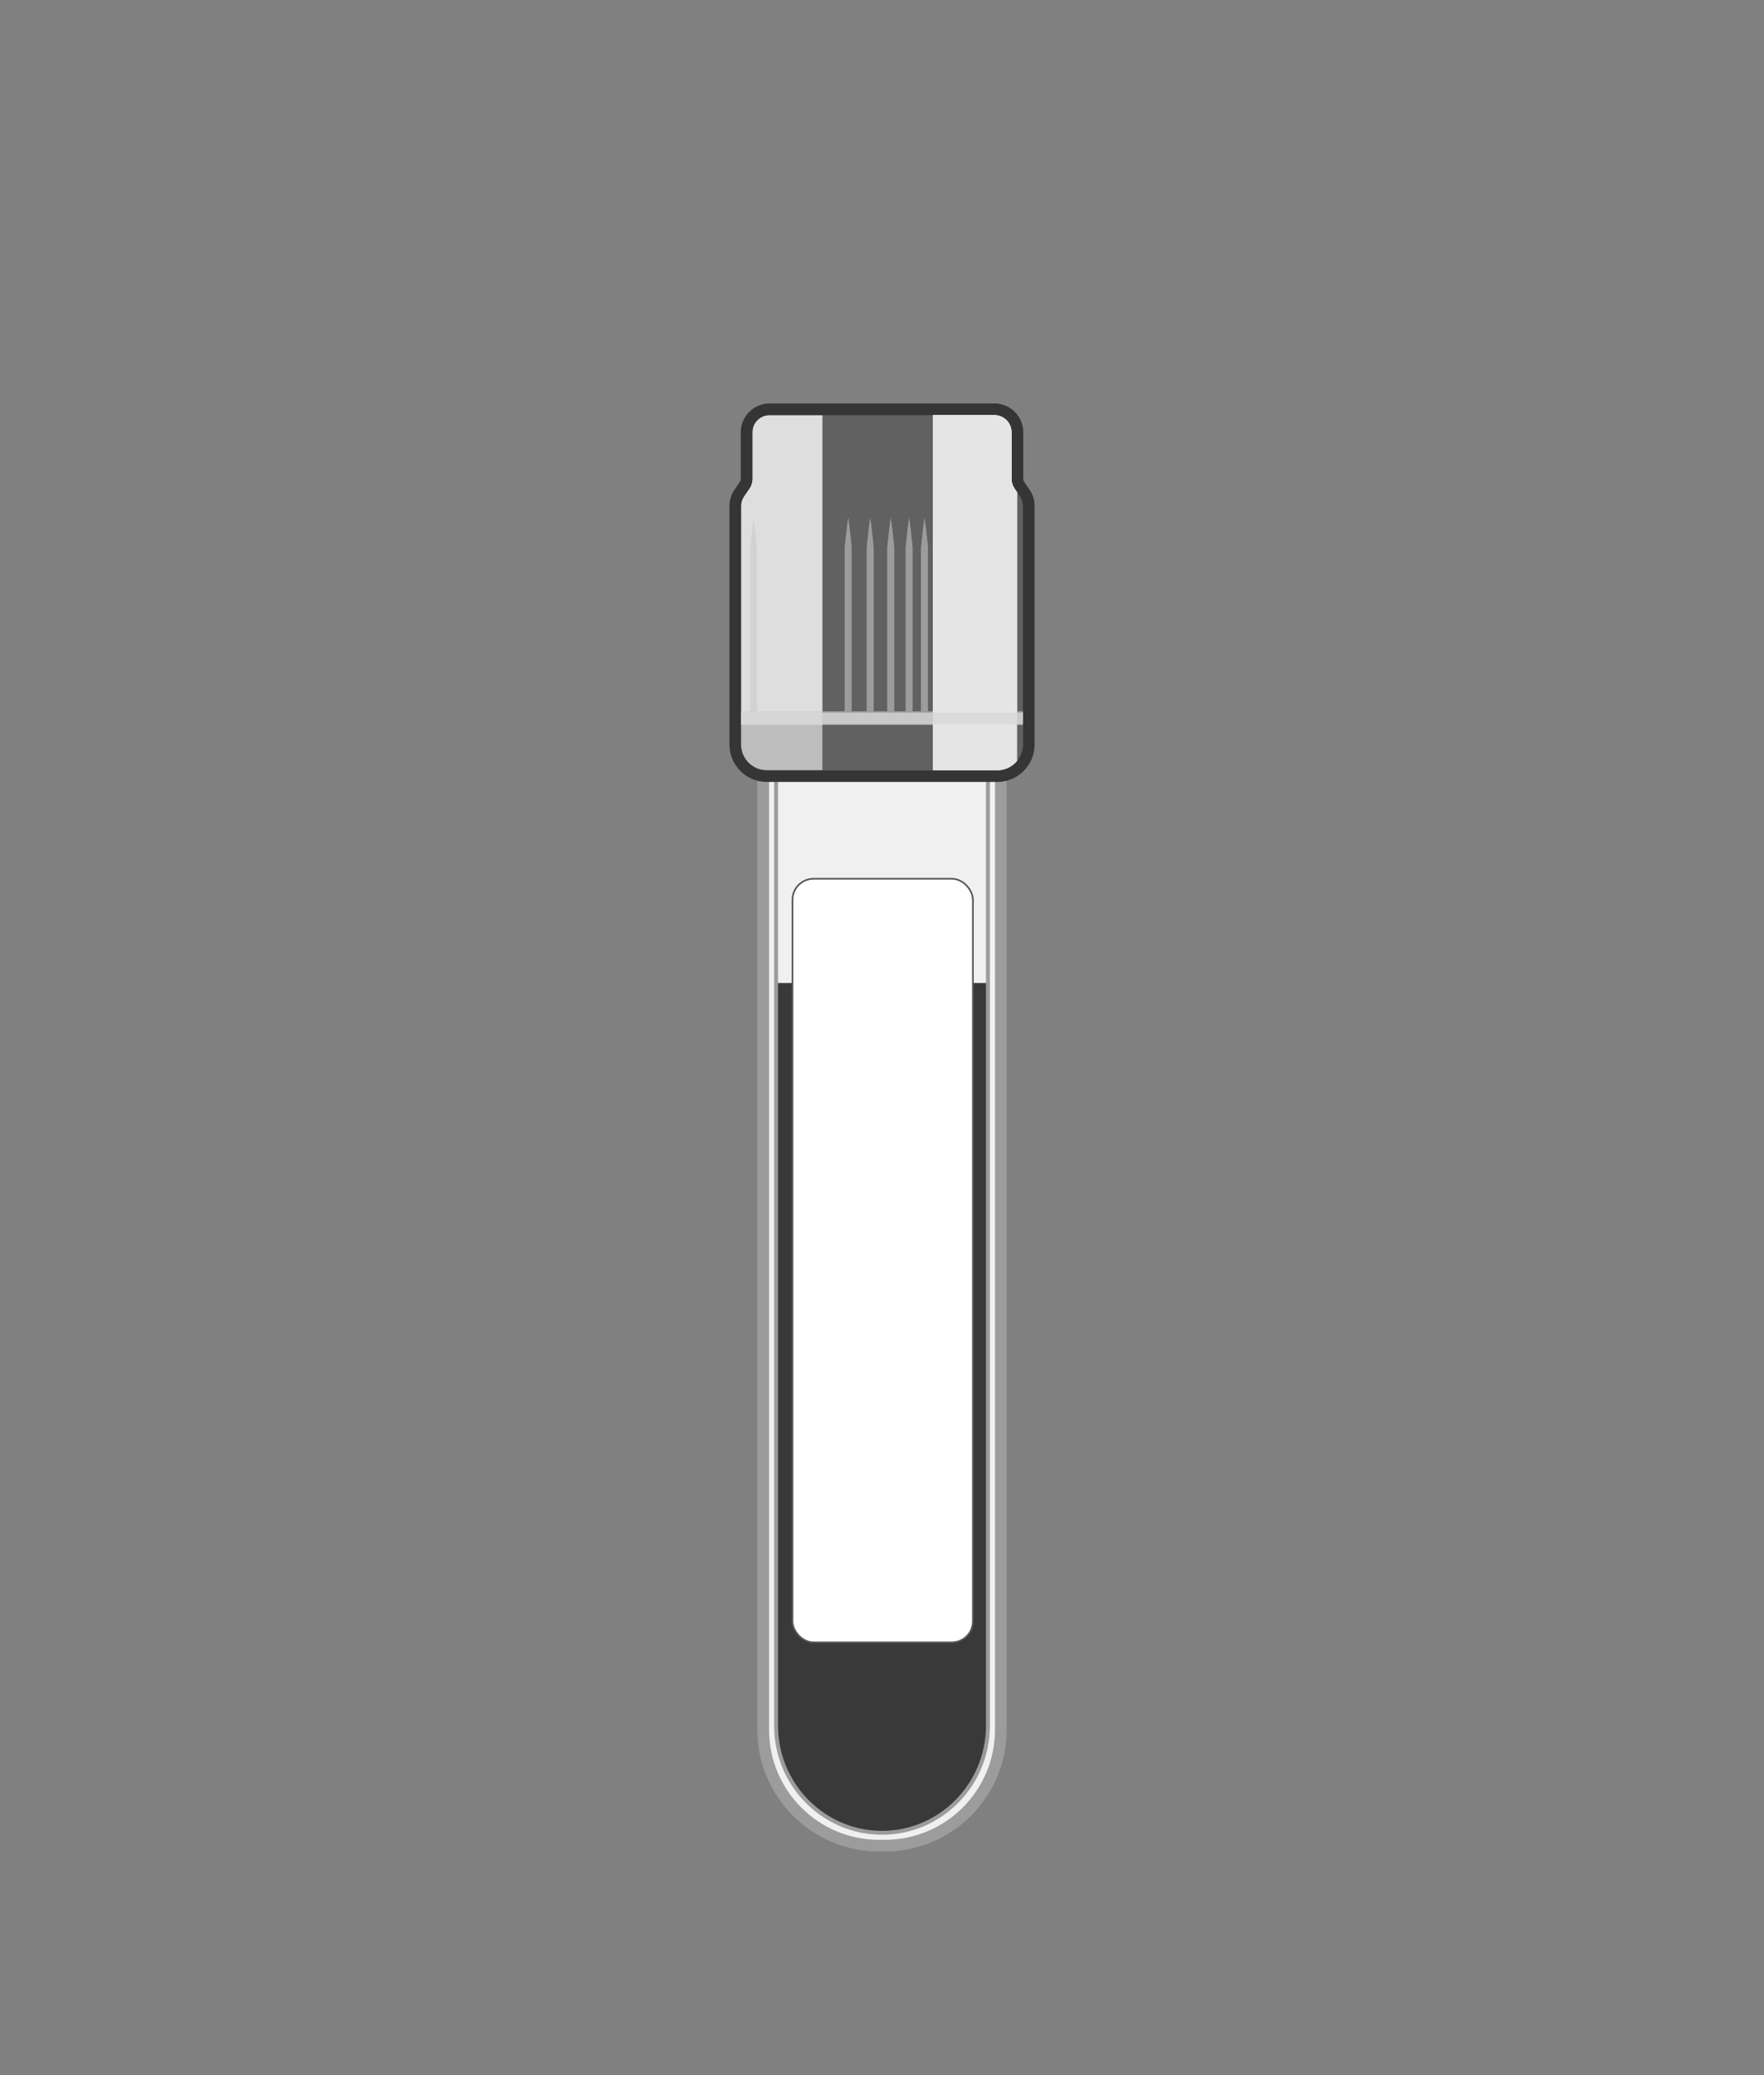 <?xml version='1.0' encoding='utf-8'?>
<ns0:svg xmlns:ns0="http://www.w3.org/2000/svg" version="1.1" viewBox="0 0 530.08 623.62">
  <ns0:rect x="0" y="0" width="530.08" height="623.62" fill="#808080" stroke="none"/>
  <ns0:defs>
    <ns0:style>
      .cls-1 {
        stroke-width: 1.17px;
      }

      .cls-1, .cls-2, .cls-3, .cls-4 {
        fill: none;
      }

      .cls-1, .cls-5, .cls-3, .cls-4 {
        stroke-miterlimit: 10;
      }

      .cls-1, .cls-3 {
        stroke: #9c9c9c;
      }

      .cls-6 {
        mix-blend-mode: overlay;
        opacity: .64;
      }

      .cls-7 {
        fill: #9c9c9c;
      }

      .cls-8 {
        fill: #f0f0f0;
      }

      .cls-5 {
        fill: #fff;
        stroke: #565656;
        stroke-width: .5px;
      }

      .cls-9 {
        clip-path: url(#clippath-1);
      }

      .cls-10 {
        fill: #d3d3d3;
      }

      .cls-11 {
        isolation: isolate;
      }

      .cls-3 {
        stroke-width: 4.09px;
      }

      .cls-3, .cls-12 {
        mix-blend-mode: multiply;
      }

      .cls-13 {
        fill: #e5e5e5;
      }

      .cls-4 {
        mix-blend-mode: lighten;
        opacity: .76;
        stroke: #d8d8d8;
        stroke-width: 3.52px;
      }

      .cls-14 {
        fill: #353535;
      }

      .cls-15 {
        clip-path: url(#clippath-2);
      }

      .cls-16 {
        fill: #393939;
      }

      .cls-17 {
        fill: #616161;
      }

      .cls-18 {
        clip-path: url(#clippath);
      }

      .cls-19 {
        fill: #f1f1f1;
      }
    </ns0:style>
    <ns0:clipPath id="clippath">
      <ns0:path class="cls-2" d="M297.29,224.8v294.16c0,17.78-14.47,32.25-32.25,32.25s-32.25-14.47-32.25-32.25V224.8h64.5" />
    </ns0:clipPath>
    <ns0:clipPath id="clippath-1">
      <ns0:path class="cls-2" d="M299.65,231.47h-69.23c-4.26,0-7.72-3.45-7.72-7.72v-71.68c0-1.03.31-2.04.89-2.89l1.63-2.38c.58-.85.89-1.86.89-2.89v-14.01c0-2.83,2.3-5.13,5.13-5.13h67.58c2.83,0,5.13,2.3,5.13,5.13v14.01c0,1.03.31,2.04.89,2.89l1.63,2.38c.58.85.89,1.86.89,2.89v71.68c0,4.26-3.45,7.72-7.72,7.72Z" />
    </ns0:clipPath>
    <ns0:clipPath id="clippath-2">
      <ns0:path class="cls-2" d="M299.65,231.47h-69.23c-4.26,0-7.72-3.45-7.72-7.72v-71.68c0-1.03.31-2.04.89-2.89l1.63-2.38c.58-.85.89-1.86.89-2.89v-14.01c0-2.83,2.3-5.13,5.13-5.13h67.58c2.83,0,5.13,2.3,5.13,5.13v14.01c0,1.03.31,2.04.89,2.89l1.63,2.38c.58.85.89,1.86.89,2.89v71.68c0,4.26-3.45,7.72-7.72,7.72Z" />
    </ns0:clipPath>
  </ns0:defs>
  
  <ns0:g class="cls-11">
    <ns0:g id="BDBloodVial0001">
      <ns0:g>
        <ns0:g>
          <ns0:g>
            <ns0:path class="cls-8" d="M264.18,554.67c-19.22,0-34.85-15.64-34.85-34.85V221.34h71.42v298.48c0,19.22-15.64,34.85-34.85,34.85h-1.71Z" />
            <ns0:path class="cls-7" d="M298.99,223.1v296.72c0,18.28-14.82,33.09-33.09,33.09h-1.71c-18.28,0-33.09-14.82-33.09-33.09V223.1h67.9M302.51,219.58h-74.94v300.24c0,20.19,16.43,36.61,36.61,36.61h1.71c20.19,0,36.61-16.43,36.61-36.61V219.58h0Z" />
          </ns0:g>
          <ns0:g class="cls-18">
            <ns0:rect class="cls-16" x="203.46" y="295.41" width="122.87" height="274.55" />
          </ns0:g>
          <ns0:path class="cls-1" d="M296.87,224.8v293.79c0,17.76-14.28,32.21-31.83,32.21s-31.83-14.45-31.83-32.21V224.8h63.67" />
          <ns0:g>
            <ns0:path class="cls-17" d="M230.43,233.23c-5.23,0-9.48-4.25-9.48-9.48v-71.69c0-1.39.41-2.73,1.2-3.88l1.63-2.39c.38-.56.59-1.22.59-1.9v-14.01c0-3.8,3.09-6.89,6.89-6.89h67.58c3.8,0,6.89,3.09,6.89,6.89v14.01c0,.68.2,1.34.58,1.9l1.63,2.38c.78,1.15,1.2,2.49,1.2,3.88v71.69c0,5.23-4.25,9.48-9.48,9.48h-69.23Z" />
            <ns0:path class="cls-14" d="M298.83,124.77c2.83,0,5.13,2.3,5.13,5.13v14.01c0,1.03.31,2.04.89,2.89l1.63,2.38c.58.85.89,1.86.89,2.89v71.68c0,4.26-3.45,7.72-7.72,7.72h-69.23c-4.26,0-7.72-3.45-7.72-7.72v-71.68c0-1.03.31-2.04.89-2.89l1.63-2.38c.58-.85.89-1.86.89-2.89v-14.01c0-2.83,2.3-5.13,5.13-5.13h67.58M298.83,121.25h-67.58c-4.77,0-8.65,3.88-8.65,8.65v14.01c0,.32-.1.64-.28.91l-1.63,2.38c-.98,1.44-1.5,3.13-1.5,4.87v71.68c0,3,1.17,5.82,3.29,7.95,2.12,2.12,4.94,3.29,7.95,3.29h69.23c6.2,0,11.24-5.04,11.24-11.24v-71.68c0-1.75-.52-3.43-1.5-4.87l-1.63-2.38c-.18-.27-.28-.58-.28-.91v-14.01c0-4.77-3.88-8.65-8.65-8.65h0Z" />
          </ns0:g>
          <ns0:g class="cls-9">
            <ns0:g class="cls-12">
              <ns0:path class="cls-7" d="M254.9,225.96c-.42-2.93-.73-5.86-1.03-8.79,0-5.54,0-20.63,0-26.37,0-5.79,0-20.77,0-26.37.31-2.93.61-5.86,1.02-8.79.41,2.93.71,5.86,1.02,8.79,0,5.54,0,20.63,0,26.37v17.58s0,8.79,0,8.79c-.3,2.93-.6,5.86-1.03,8.79h0Z" />
            </ns0:g>
            <ns0:g class="cls-12">
              <ns0:path class="cls-7" d="M261.51,225.96c-.42-2.93-.73-5.86-1.03-8.79,0-5.54,0-20.63,0-26.37,0-5.79,0-20.77,0-26.37.31-2.93.61-5.86,1.02-8.79.41,2.93.71,5.86,1.02,8.79,0,5.54,0,20.63,0,26.37v17.58s0,8.79,0,8.79c-.3,2.93-.6,5.86-1.03,8.79h0Z" />
            </ns0:g>
            <ns0:g class="cls-12">
              <ns0:path class="cls-7" d="M267.68,225.96c-.42-2.93-.73-5.86-1.03-8.79,0-5.54,0-20.63,0-26.37,0-5.79,0-20.77,0-26.37.31-2.93.61-5.86,1.02-8.79.41,2.93.71,5.86,1.02,8.79,0,5.54,0,20.63,0,26.37v17.58s0,8.79,0,8.79c-.3,2.93-.6,5.86-1.03,8.79h0Z" />
            </ns0:g>
            <ns0:g class="cls-12">
              <ns0:path class="cls-7" d="M273.2,225.96c-.42-2.93-.73-5.86-1.03-8.79,0-5.54,0-20.63,0-26.37,0-5.79,0-20.77,0-26.37.31-2.93.61-5.86,1.02-8.79.41,2.93.71,5.86,1.02,8.79,0,5.54,0,20.63,0,26.37v17.58s0,8.79,0,8.79c-.3,2.93-.6,5.86-1.03,8.79h0Z" />
            </ns0:g>
            <ns0:g class="cls-12">
              <ns0:path class="cls-7" d="M277.83,225.96c-.42-2.93-.73-5.86-1.03-8.79,0-5.54,0-20.63,0-26.37,0-5.79,0-20.77,0-26.37.31-2.93.61-5.86,1.02-8.79.41,2.93.71,5.86,1.02,8.79,0,5.54,0,20.63,0,26.37v17.58s0,8.79,0,8.79c-.3,2.93-.6,5.86-1.03,8.79h0Z" />
            </ns0:g>
            <ns0:g class="cls-12">
              <ns0:path class="cls-7" d="M282.46,225.96c-.42-2.93-.73-5.86-1.03-8.79,0-5.54,0-20.63,0-26.37,0-5.79,0-20.77,0-26.37.31-2.93.61-5.86,1.02-8.79.41,2.93.71,5.86,1.02,8.79,0,5.54,0,20.63,0,26.37v17.58s0,8.79,0,8.79c-.3,2.93-.6,5.86-1.03,8.79h0Z" />
            </ns0:g>
            <ns0:g class="cls-12">
              <ns0:path class="cls-7" d="M287.31,225.96c-.42-2.93-.73-5.86-1.03-8.79,0-5.54,0-20.63,0-26.37,0-5.79,0-20.77,0-26.37.31-2.93.61-5.86,1.02-8.79.41,2.93.71,5.86,1.02,8.79,0,5.54,0,20.63,0,26.37v17.58s0,8.79,0,8.79c-.3,2.93-.6,5.86-1.03,8.79h0Z" />
            </ns0:g>
            <ns0:g class="cls-12">
              <ns0:path class="cls-7" d="M292.82,225.96c-.42-2.93-.73-5.86-1.03-8.79,0-5.54,0-20.63,0-26.37,0-5.79,0-20.77,0-26.37.31-2.93.61-5.86,1.02-8.79.41,2.93.71,5.86,1.02,8.79,0,5.54,0,20.63,0,26.37v17.58s0,8.79,0,8.79c-.3,2.93-.6,5.86-1.03,8.79h0Z" />
            </ns0:g>
            <ns0:g class="cls-12">
              <ns0:path class="cls-7" d="M297.89,225.96c-.42-2.93-.73-5.86-1.03-8.79,0-5.54,0-20.63,0-26.37,0-5.79,0-20.77,0-26.37.31-2.93.61-5.86,1.02-8.79.41,2.93.71,5.86,1.02,8.79,0,5.54,0,20.63,0,26.37v17.58s0,8.79,0,8.79c-.3,2.93-.6,5.86-1.03,8.79h0Z" />
            </ns0:g>
            <ns0:g class="cls-12">
              <ns0:path class="cls-7" d="M301.2,225.96c-.42-2.93-.73-5.86-1.03-8.79,0-5.54,0-20.63,0-26.37,0-5.79,0-20.77,0-26.37.31-2.93.61-5.86,1.02-8.79.41,2.93.71,5.86,1.02,8.79,0,5.54,0,20.63,0,26.37v17.58s0,8.79,0,8.79c-.3,2.93-.6,5.86-1.03,8.79h0Z" />
            </ns0:g>
            <ns0:g class="cls-12">
              <ns0:path class="cls-7" d="M303.84,225.96c-.42-2.93-.73-5.86-1.03-8.79,0-5.54,0-20.63,0-26.37,0-5.79,0-20.77,0-26.37.31-2.93.61-5.86,1.02-8.79.41,2.93.71,5.86,1.02,8.79,0,5.54,0,20.63,0,26.37v17.58s0,8.79,0,8.79c-.3,2.93-.6,5.86-1.03,8.79h0Z" />
            </ns0:g>
            <ns0:g class="cls-12">
              <ns0:path class="cls-7" d="M226.46,225.96c-.42-2.93-.73-5.86-1.03-8.79,0-5.54,0-20.63,0-26.37,0-5.79,0-20.77,0-26.37.31-2.93.61-5.86,1.02-8.79.41,2.93.71,5.86,1.02,8.79,0,5.54,0,20.63,0,26.37v17.58s0,8.79,0,8.79c-.3,2.93-.6,5.86-1.03,8.79h0Z" />
            </ns0:g>
            <ns0:rect class="cls-17" x="218.3" y="215.82" width="96.78" height="24.69" />
            <ns0:rect class="cls-3" x="218.3" y="215.82" width="96.78" height="24.69" />
            <ns0:g class="cls-12">
              <ns0:rect class="cls-10" x="280.32" y="116.1" width="25.28" height="128.16" />
            </ns0:g>
            <ns0:g class="cls-12">
              <ns0:rect class="cls-13" x="280.32" y="116.1" width="25.28" height="128.16" />
            </ns0:g>
            <ns0:g class="cls-6">
              <ns0:rect class="cls-19" x="221.83" y="115.51" width="25.28" height="128.16" />
            </ns0:g>
            <ns0:line class="cls-4" x1="214.77" y1="215.93" x2="315.31" y2="215.93" />
          </ns0:g>
          <ns0:g class="cls-15">
            <ns0:g class="cls-12">
              <ns0:path class="cls-7" d="M254.9,225.96c-.42-2.93-.73-5.86-1.03-8.79,0-5.54,0-20.63,0-26.37,0-5.79,0-20.77,0-26.37.31-2.93.61-5.86,1.02-8.79.41,2.93.71,5.86,1.02,8.79,0,5.54,0,20.63,0,26.37v17.58s0,8.79,0,8.79c-.3,2.93-.6,5.86-1.03,8.79h0Z" />
            </ns0:g>
            <ns0:g class="cls-12">
              <ns0:path class="cls-7" d="M261.51,225.96c-.42-2.93-.73-5.86-1.03-8.79,0-5.54,0-20.63,0-26.37,0-5.79,0-20.77,0-26.37.31-2.93.61-5.86,1.02-8.79.41,2.93.71,5.86,1.02,8.79,0,5.54,0,20.63,0,26.37v17.58s0,8.79,0,8.79c-.3,2.93-.6,5.86-1.03,8.79h0Z" />
            </ns0:g>
            <ns0:g class="cls-12">
              <ns0:path class="cls-7" d="M267.68,225.96c-.42-2.93-.73-5.86-1.03-8.79,0-5.54,0-20.63,0-26.37,0-5.79,0-20.77,0-26.37.31-2.93.61-5.86,1.02-8.79.41,2.93.71,5.86,1.02,8.79,0,5.54,0,20.63,0,26.37v17.58s0,8.79,0,8.79c-.3,2.93-.6,5.86-1.03,8.79h0Z" />
            </ns0:g>
            <ns0:g class="cls-12">
              <ns0:path class="cls-7" d="M273.2,225.96c-.42-2.93-.73-5.86-1.03-8.79,0-5.54,0-20.63,0-26.37,0-5.79,0-20.77,0-26.37.31-2.93.61-5.86,1.02-8.79.41,2.93.71,5.86,1.02,8.79,0,5.54,0,20.63,0,26.37v17.58s0,8.79,0,8.79c-.3,2.93-.6,5.86-1.03,8.79h0Z" />
            </ns0:g>
            <ns0:g class="cls-12">
              <ns0:path class="cls-7" d="M277.83,225.96c-.42-2.93-.73-5.86-1.03-8.79,0-5.54,0-20.63,0-26.37,0-5.79,0-20.77,0-26.37.31-2.93.61-5.86,1.02-8.79.41,2.93.71,5.86,1.02,8.79,0,5.54,0,20.63,0,26.37v17.58s0,8.79,0,8.79c-.3,2.93-.6,5.86-1.03,8.79h0Z" />
            </ns0:g>
            <ns0:g class="cls-12">
              <ns0:path class="cls-7" d="M282.46,225.96c-.42-2.93-.73-5.86-1.03-8.79,0-5.54,0-20.63,0-26.37,0-5.79,0-20.77,0-26.37.31-2.93.61-5.86,1.02-8.79.41,2.93.71,5.86,1.02,8.79,0,5.54,0,20.63,0,26.37v17.58s0,8.79,0,8.79c-.3,2.93-.6,5.86-1.03,8.79h0Z" />
            </ns0:g>
            <ns0:g class="cls-12">
              <ns0:path class="cls-7" d="M287.31,225.96c-.42-2.93-.73-5.86-1.03-8.79,0-5.54,0-20.63,0-26.37,0-5.79,0-20.77,0-26.37.31-2.93.61-5.86,1.02-8.79.41,2.93.71,5.86,1.02,8.79,0,5.54,0,20.63,0,26.37v17.58s0,8.79,0,8.79c-.3,2.93-.6,5.86-1.03,8.79h0Z" />
            </ns0:g>
            <ns0:g class="cls-12">
              <ns0:path class="cls-7" d="M292.82,225.96c-.42-2.93-.73-5.86-1.03-8.79,0-5.54,0-20.63,0-26.37,0-5.79,0-20.77,0-26.37.31-2.93.61-5.86,1.02-8.79.41,2.93.71,5.86,1.02,8.79,0,5.54,0,20.63,0,26.37v17.58s0,8.79,0,8.79c-.3,2.93-.6,5.86-1.03,8.79h0Z" />
            </ns0:g>
            <ns0:g class="cls-12">
              <ns0:path class="cls-7" d="M297.89,225.96c-.42-2.93-.73-5.86-1.03-8.79,0-5.54,0-20.63,0-26.37,0-5.79,0-20.77,0-26.37.31-2.93.61-5.86,1.02-8.79.41,2.93.71,5.86,1.02,8.79,0,5.54,0,20.63,0,26.37v17.58s0,8.79,0,8.79c-.3,2.93-.6,5.86-1.03,8.79h0Z" />
            </ns0:g>
            <ns0:g class="cls-12">
              <ns0:path class="cls-7" d="M301.2,225.96c-.42-2.93-.73-5.86-1.03-8.79,0-5.54,0-20.63,0-26.37,0-5.79,0-20.77,0-26.37.31-2.93.61-5.86,1.02-8.79.41,2.93.71,5.86,1.02,8.79,0,5.54,0,20.63,0,26.37v17.58s0,8.79,0,8.79c-.3,2.93-.6,5.86-1.03,8.79h0Z" />
            </ns0:g>
            <ns0:g class="cls-12">
              <ns0:path class="cls-7" d="M303.84,225.96c-.42-2.93-.73-5.86-1.03-8.79,0-5.54,0-20.63,0-26.37,0-5.79,0-20.77,0-26.37.31-2.93.61-5.86,1.02-8.79.41,2.93.71,5.86,1.02,8.79,0,5.54,0,20.63,0,26.37v17.58s0,8.79,0,8.79c-.3,2.93-.6,5.86-1.03,8.79h0Z" />
            </ns0:g>
            <ns0:g class="cls-12">
              <ns0:path class="cls-7" d="M226.46,225.96c-.42-2.93-.73-5.86-1.03-8.79,0-5.54,0-20.63,0-26.37,0-5.79,0-20.77,0-26.37.31-2.93.61-5.86,1.02-8.79.41,2.93.71,5.86,1.02,8.79,0,5.54,0,20.63,0,26.37v17.58s0,8.79,0,8.79c-.3,2.93-.6,5.86-1.03,8.79h0Z" />
            </ns0:g>
            <ns0:rect class="cls-17" x="218.3" y="215.82" width="96.78" height="24.69" />
            <ns0:rect class="cls-3" x="218.3" y="215.82" width="96.78" height="24.69" />
            <ns0:g class="cls-12">
              <ns0:rect class="cls-10" x="280.32" y="116.1" width="25.28" height="128.16" />
            </ns0:g>
            <ns0:g class="cls-12">
              <ns0:rect class="cls-13" x="280.32" y="116.1" width="25.28" height="128.16" />
            </ns0:g>
            <ns0:g class="cls-6">
              <ns0:rect class="cls-19" x="221.83" y="115.51" width="25.28" height="128.16" />
            </ns0:g>
            <ns0:line class="cls-4" x1="214.77" y1="215.93" x2="315.31" y2="215.93" />
          </ns0:g>
        </ns0:g>
        <ns0:rect class="cls-5" x="238.14" y="264.09" width="54.22" height="229.47" rx="6.32" ry="6.32" />
      </ns0:g>
    </ns0:g>
  </ns0:g>
  </ns0:svg>